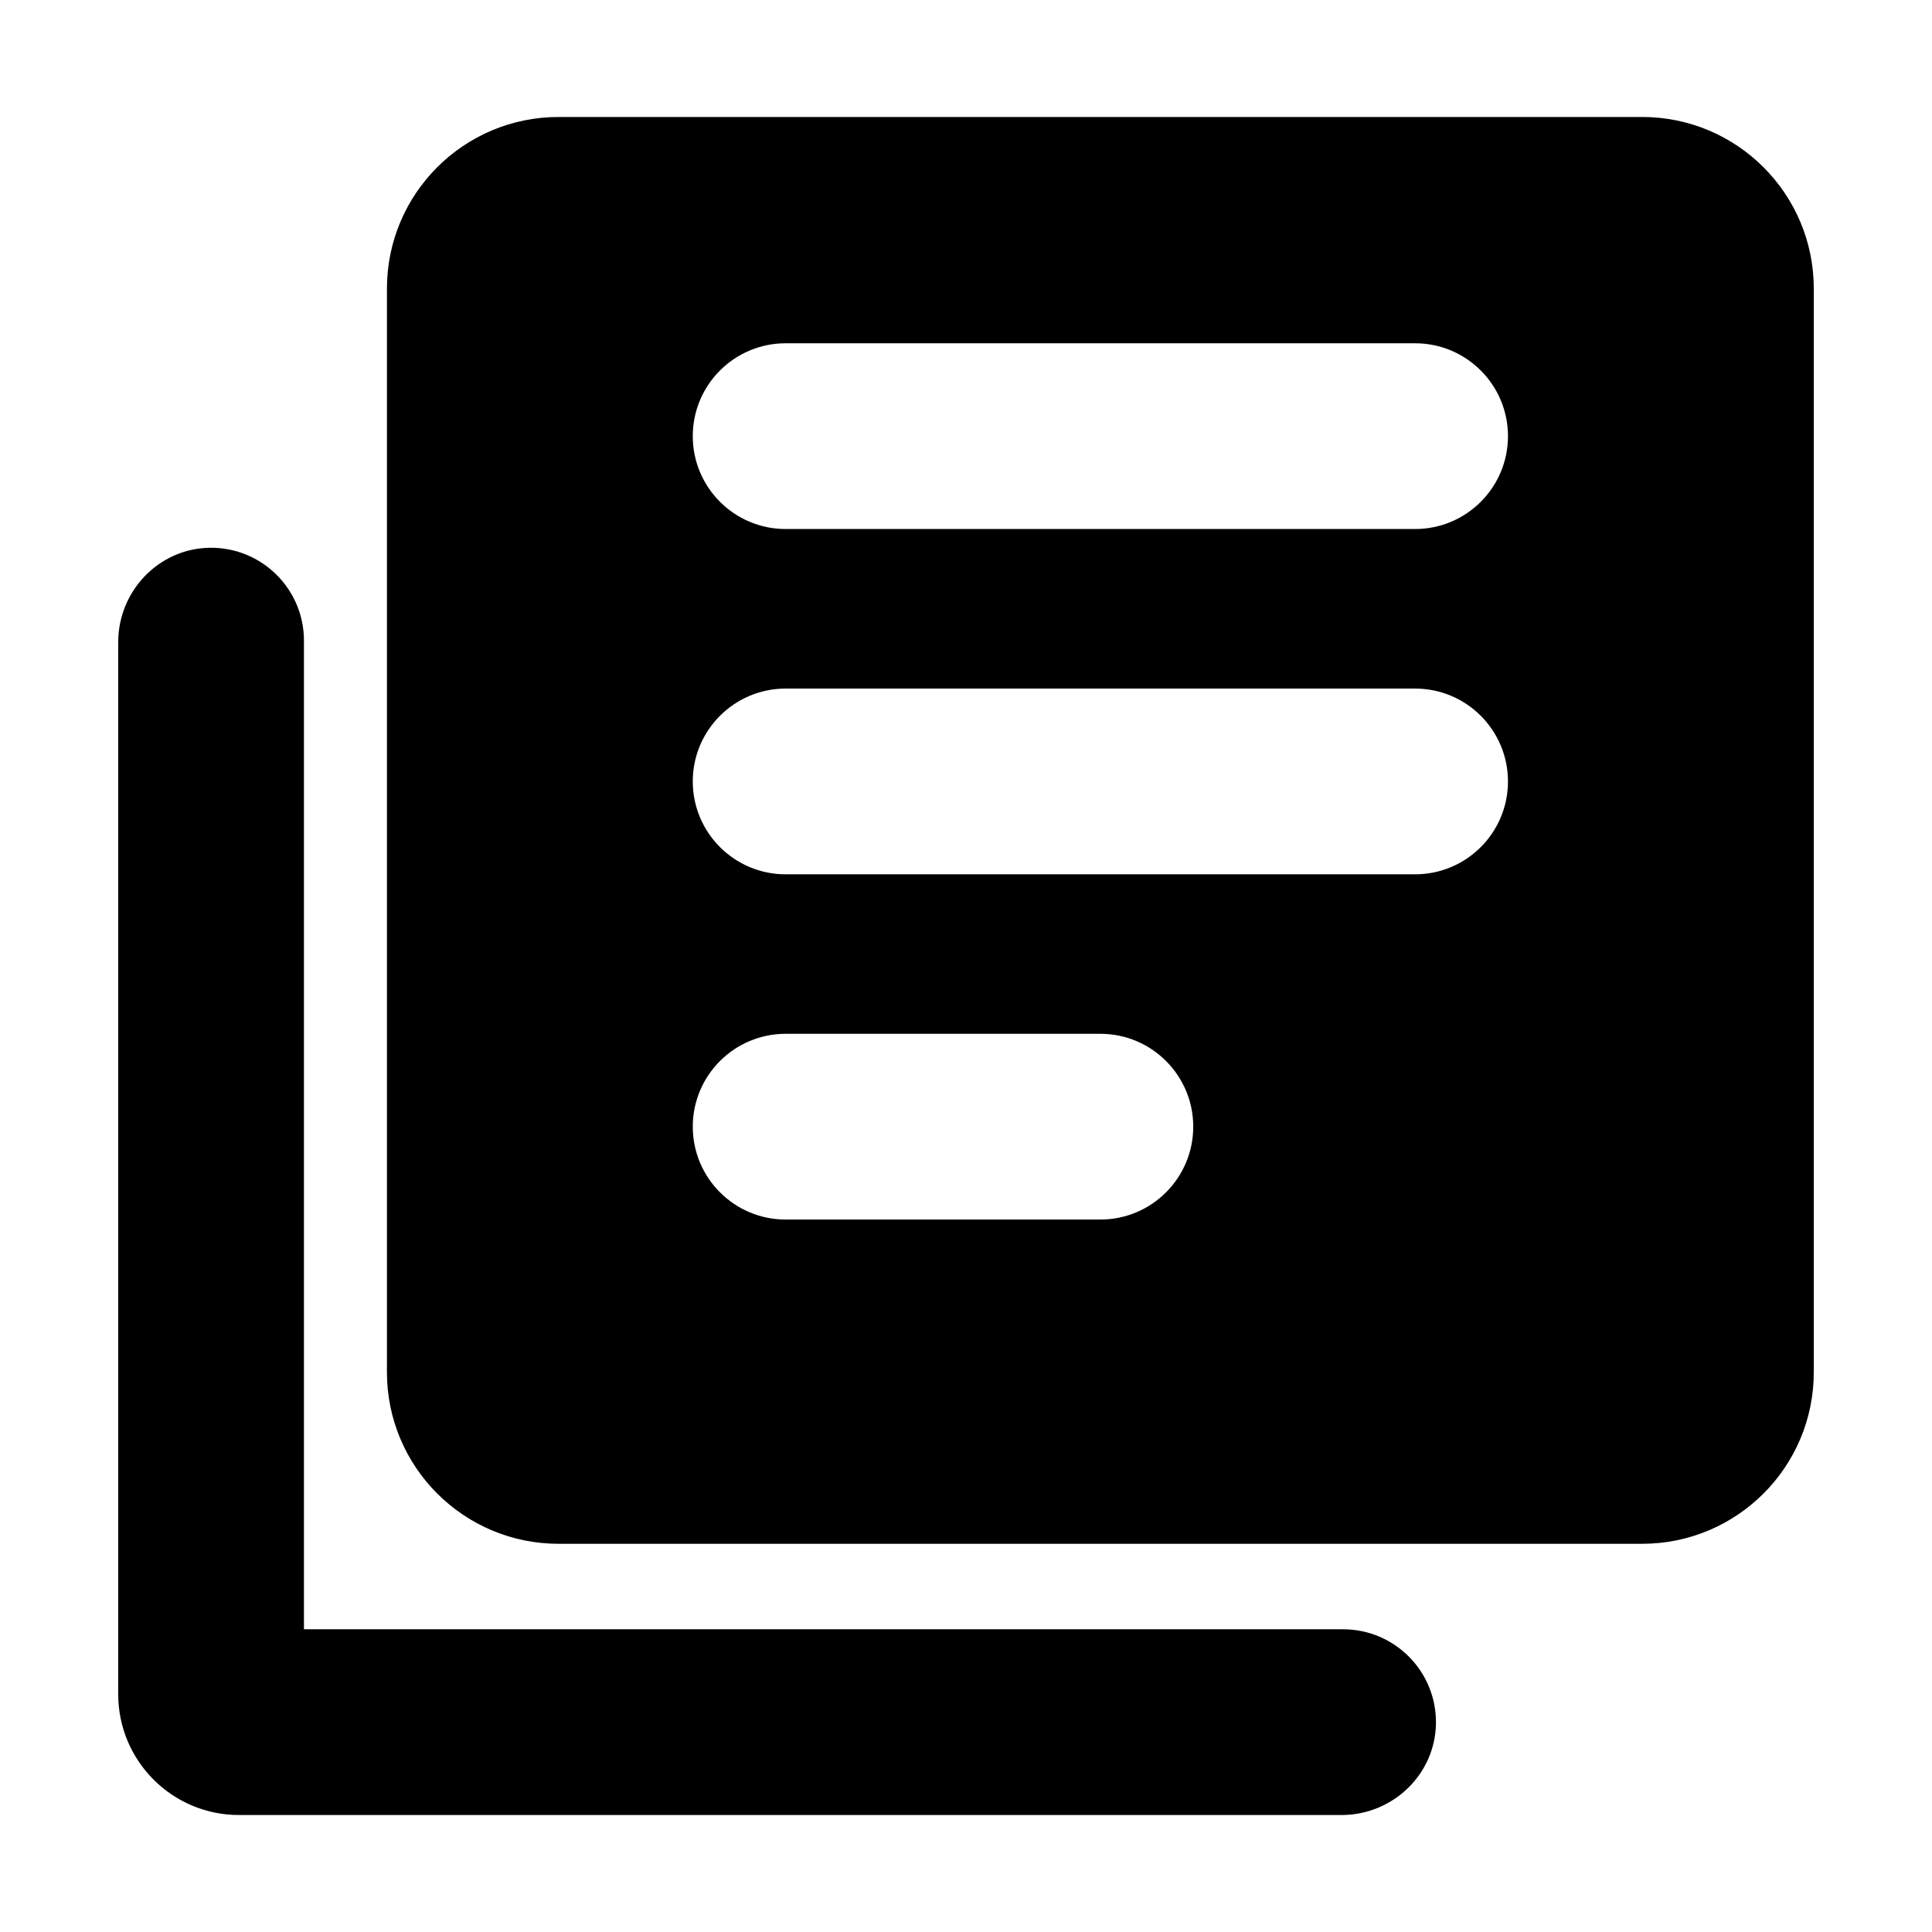 <?xml version="1.0" encoding="iso-8859-1"?>
<!-- Generator: Adobe Illustrator 19.0.0, SVG Export Plug-In . SVG Version: 6.00 Build 0)  -->
<svg version="1.1" id="&#x56FE;&#x5C42;_1" xmlns="http://www.w3.org/2000/svg" xmlns:xlink="http://www.w3.org/1999/xlink" x="0px"
	 y="0px" viewBox="0 0 1024 1024" style="enable-background:new 0 0 1024 1024;" xml:space="preserve">
<g id="XMLID_646_">
	<g id="XMLID_628_">
		<path id="XMLID_630_" d="M711.055,962H126.677c-35.357,0-64.019-28.662-64.019-64.019V340.36
			c0-26.983,21.376-49.564,48.356-50.028c27.571-0.475,50.088,21.752,50.088,49.215v524.009h550.767
			c27.463,0,49.689,22.518,49.215,50.088C760.619,940.624,738.039,962,711.055,962z"/>
	</g>
	<g id="XMLID_601_">
		<path id="XMLID_634_" d="M870.365,62H296.06c-50.247,0-90.977,40.73-90.977,90.977v574.321c0,50.215,40.73,90.945,90.977,90.945
			h574.305c50.247,0,90.977-40.73,90.977-90.945V152.977C961.342,102.73,920.612,62,870.365,62z M583.221,646.383H416.407
			c-27.175,0-49.222-22.047-49.222-49.222c0-27.175,22.047-49.222,49.222-49.222h166.813c27.175,0,49.222,22.047,49.222,49.222
			C632.443,624.336,610.395,646.383,583.221,646.383z M750.034,463.403H416.407c-27.175,0-49.222-22.047-49.222-49.222
			s22.047-49.222,49.222-49.222h333.627c27.175,0,49.222,22.047,49.222,49.222S777.208,463.403,750.034,463.403z M750.034,280.391
			H416.407c-27.175,0-49.222-22.047-49.222-49.222s22.047-49.222,49.222-49.222h333.627c27.175,0,49.222,22.047,49.222,49.222
			S777.208,280.391,750.034,280.391z"/>
	</g>
</g>
</svg>
